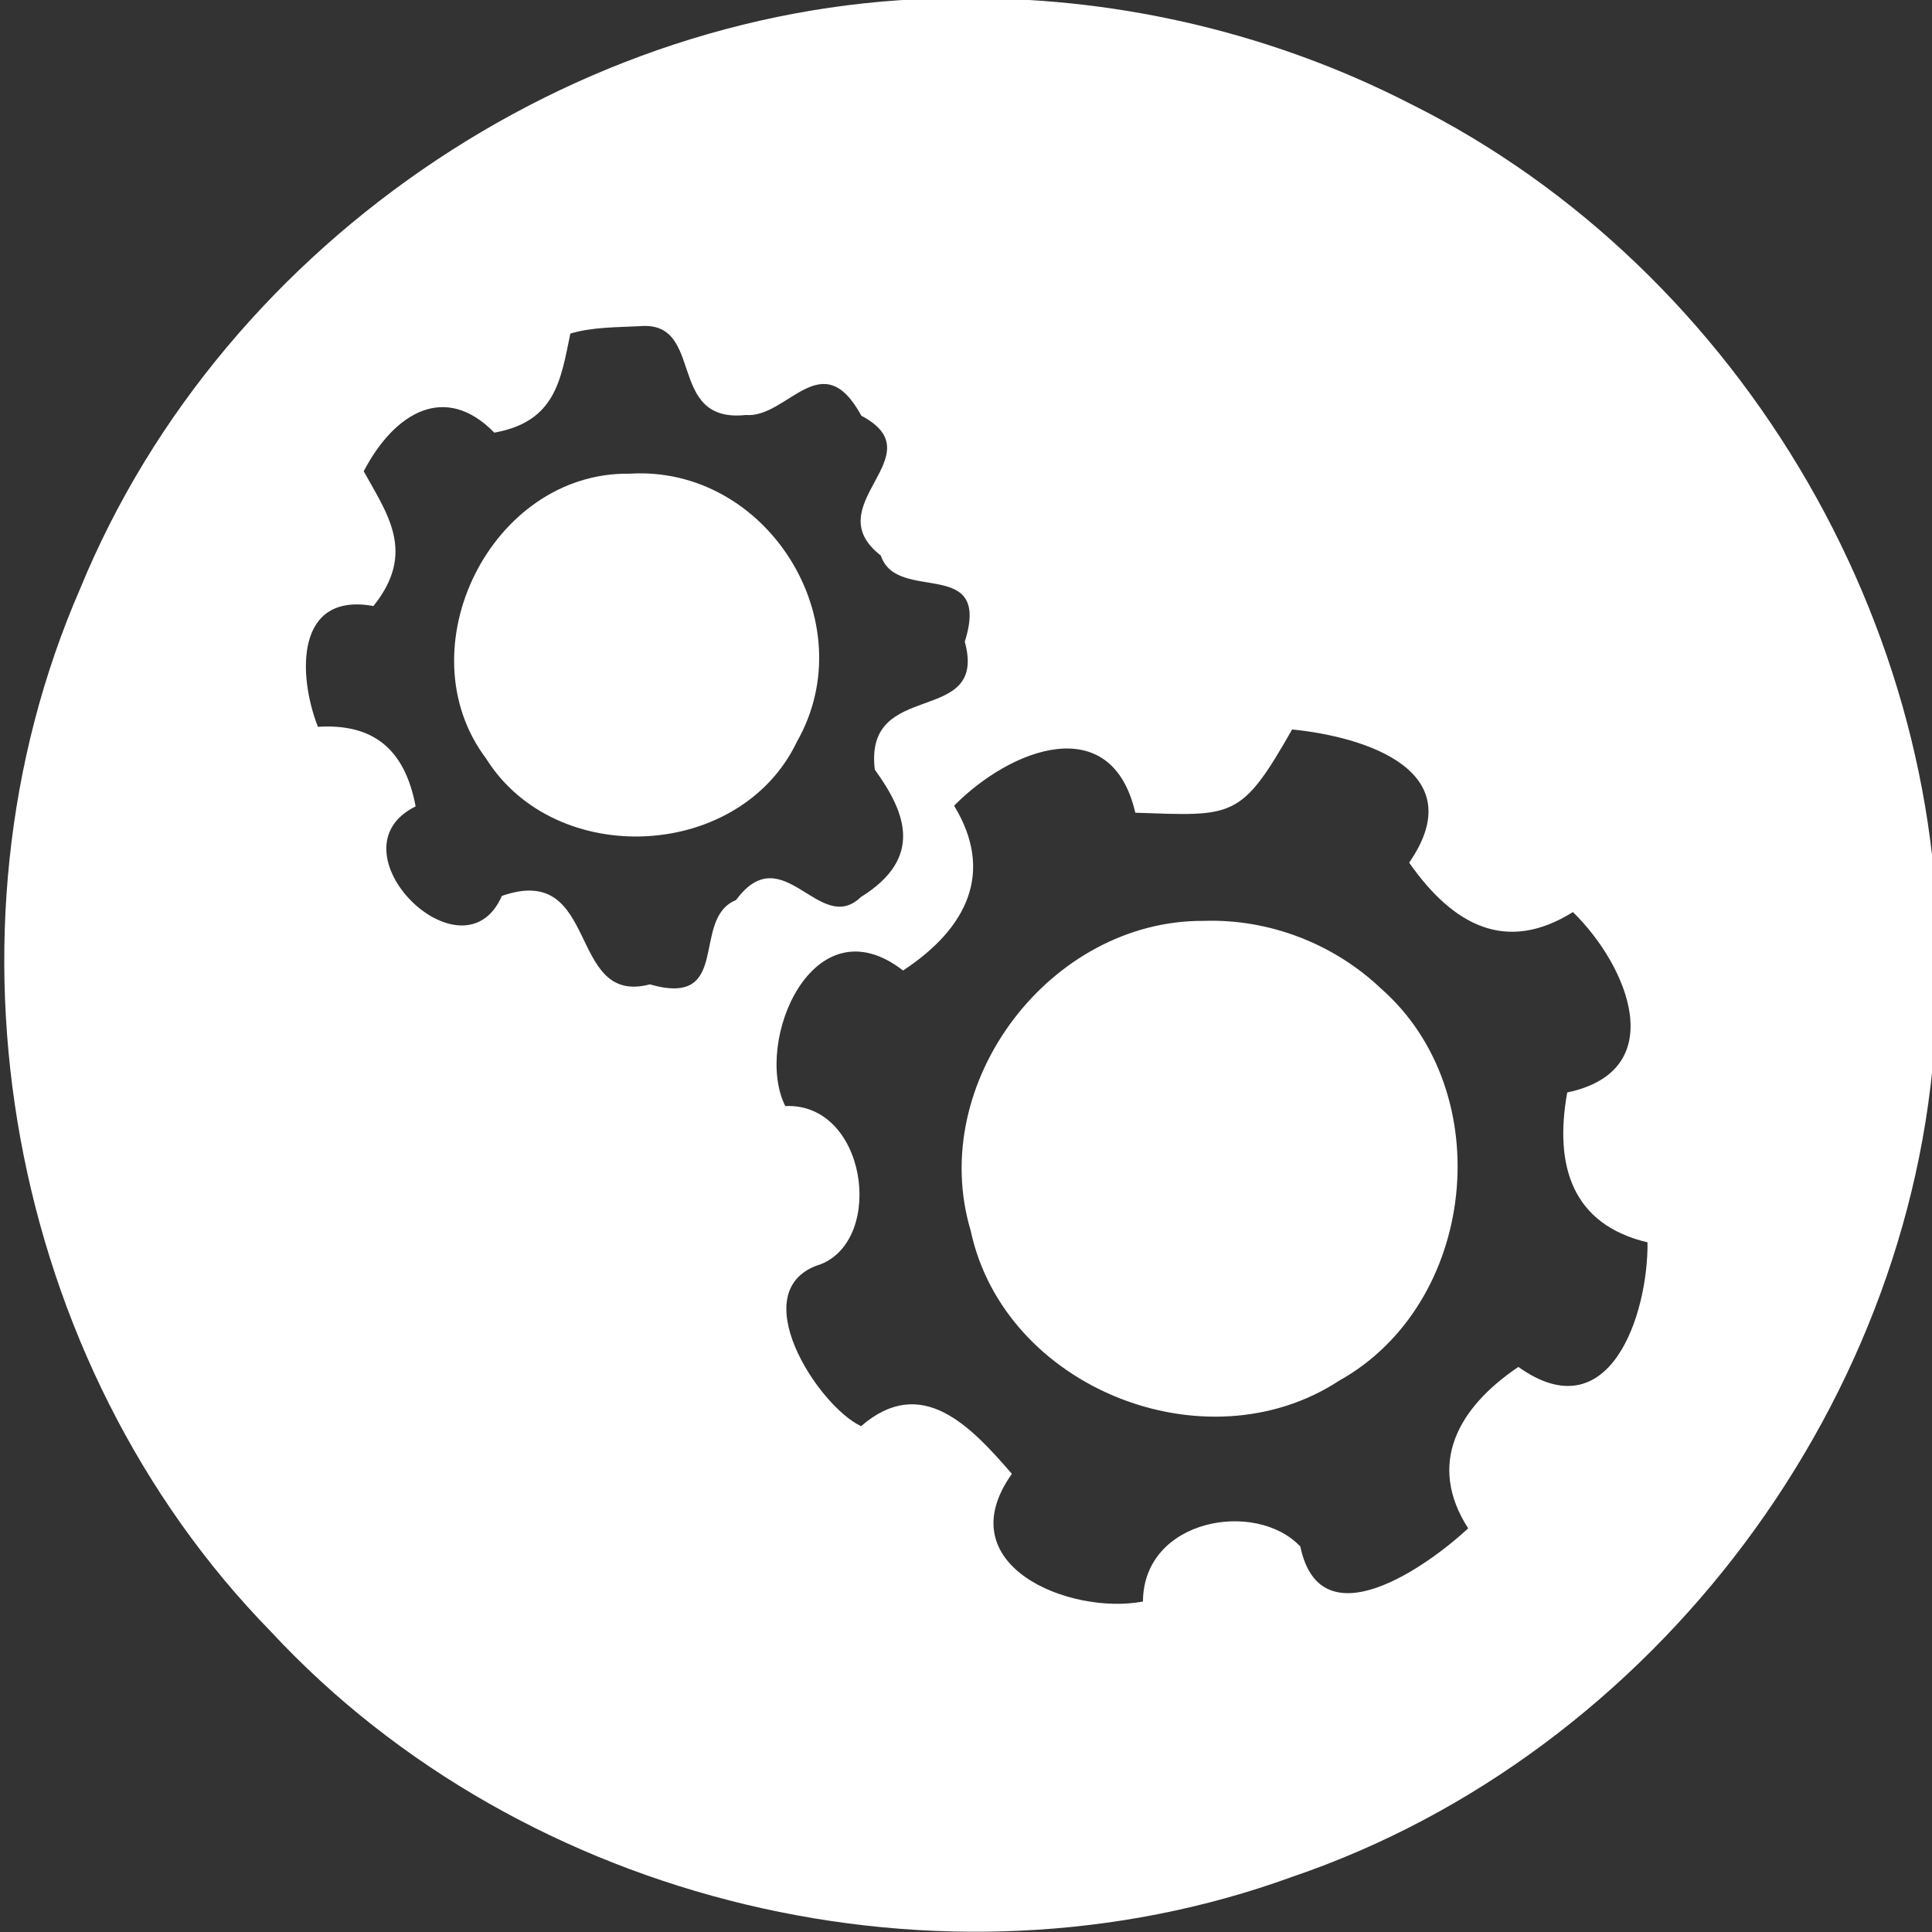<?xml version="1.0" encoding="UTF-8" standalone="no"?>
<svg
   xmlns:dc="http://purl.org/dc/elements/1.1/"
   xmlns:cc="http://creativecommons.org/ns#"
   xmlns:rdf="http://www.w3.org/1999/02/22-rdf-syntax-ns#"
   xmlns:svg="http://www.w3.org/2000/svg"
   xmlns="http://www.w3.org/2000/svg"
   id="svg6165"
   version="1.1"
   viewBox="0 0 24.705 24.705"
   height="24.705mm"
   width="24.705mm">
  <rect x="0" y="0" width="24.705" height="24.705" fill="#333333" stroke="none"/>
  <defs
     id="defs6159" />
  <g
     style="fill:#ffffff"
     transform="translate(-406.1,-159.915)"
     id="layer1">
    <g
       style="fill:#ffffff"
       transform="translate(276.352,138.159)"
       id="g7466-2">
      <g
         style="fill:#ffffff"
         id="g1846-10"
         transform="matrix(0.353,0,0,-0.353,46.01,56.354)">
        <g
           style="fill:#ffffff;fill-opacity:1"
           transform="translate(307.4,63.058)"
           id="g1158-0">
          <path
             id="path1160-13"
             d="M -35.014,35.015 C -48.784,35.206 -62.063,26.356 -67.278,13.629 -72.724,1.126 -69.906,-14.406 -60.361,-24.159 -51.178,-34.043 -36.047,-37.649 -23.379,-33.036 -10.247,-28.576 -0.566,-15.676 -0.046,-1.803 0.826,11.684 -6.991,25.164 -19.074,31.184 -23.983,33.707 -29.496,35.023 -35.014,35.015 Z M -47.007,23.138 C -44.611,23.346 -46.08,19.61 -43.168,19.92 -41.651,19.795 -40.414,22.528 -38.978,19.892 -36.242,18.454 -40.648,16.668 -38.274,14.829 -37.694,13.063 -34.249,14.841 -35.233,11.708 -34.379,8.592 -38.899,10.408 -38.492,7.072 -37.365,5.518 -36.717,3.872 -39,2.456 -40.493,1.019 -41.819,4.662 -43.519,2.349 -45.185,1.676 -43.635,-1.568 -46.641,-0.705 -49.658,-1.503 -48.425,3.747 -52.001,2.5 -53.411,-0.708 -58.324,4.161 -55.126,5.742 -55.523,7.854 -56.693,8.747 -58.666,8.625 -59.403,10.517 -59.479,13.514 -56.655,13 -55.096,14.937 -56.152,16.334 -57.006,17.882 -55.884,20.031 -54.044,21.095 -52.276,19.281 -50.055,19.679 -49.869,21.187 -49.521,22.87 -48.714,23.11 -47.842,23.094 -47.007,23.138 Z M -47.382,17.794 C -52.39,17.864 -55.565,11.441 -52.57,7.471 -50.057,3.463 -43.369,3.781 -41.314,8.085 -38.839,12.431 -42.402,18.107 -47.382,17.794 Z M -23.376,8.529 C -20.695,8.262 -16.84,7.019 -19.136,3.704 -17.551,1.443 -15.633,0.396 -13.203,1.914 -11.2,-0.042 -9.645,-3.828 -13.409,-4.621 -13.893,-7.293 -13.217,-9.407 -10.501,-10.05 -10.476,-12.662 -11.871,-16.927 -15.179,-14.563 -17.368,-16.04 -18.499,-18.073 -16.998,-20.411 -18.43,-21.744 -22.352,-24.576 -23.077,-21.07 -24.678,-19.364 -28.76,-20.052 -28.779,-23.061 -31.417,-23.563 -35.889,-21.761 -33.527,-18.436 -35.025,-16.704 -36.798,-14.809 -38.99,-16.709 -40.559,-15.974 -43.324,-11.711 -40.435,-10.837 -38.118,-9.891 -38.803,-4.985 -41.735,-5.113 -42.894,-2.808 -40.74,2.336 -37.469,-0.203 -35.142,1.327 -34.155,3.362 -35.62,5.767 -33.573,7.844 -29.92,9.245 -29.056,5.513 -25.516,5.396 -25.235,5.25 -23.376,8.529 Z M -26.567,1.595 C -32.143,1.637 -36.62,-4.279 -35.019,-9.626 -33.806,-15.318 -26.51,-18.229 -21.671,-15.061 -16.689,-12.282 -15.86,-4.621 -20.165,-0.848 -21.867,0.769 -24.22,1.674 -26.567,1.595 Z"
             style="fill:#ffffff;fill-opacity:1;fill-rule:nonzero;stroke:none;stroke-width:1" />
        </g>
        <g
           style="stroke-width:1.355;fill:#ffffff"
           transform="matrix(0.726,0.134,-0.134,0.726,282.675,46.844)"
           id="g1162-3" />
        <g
           id="g1836-0"
           transform="matrix(0.53,-0.114,0.114,0.53,258.871,67.822)"
           style="stroke-width:1.844;fill:#ffffff" />
      </g>
    </g>
  </g>
</svg>
